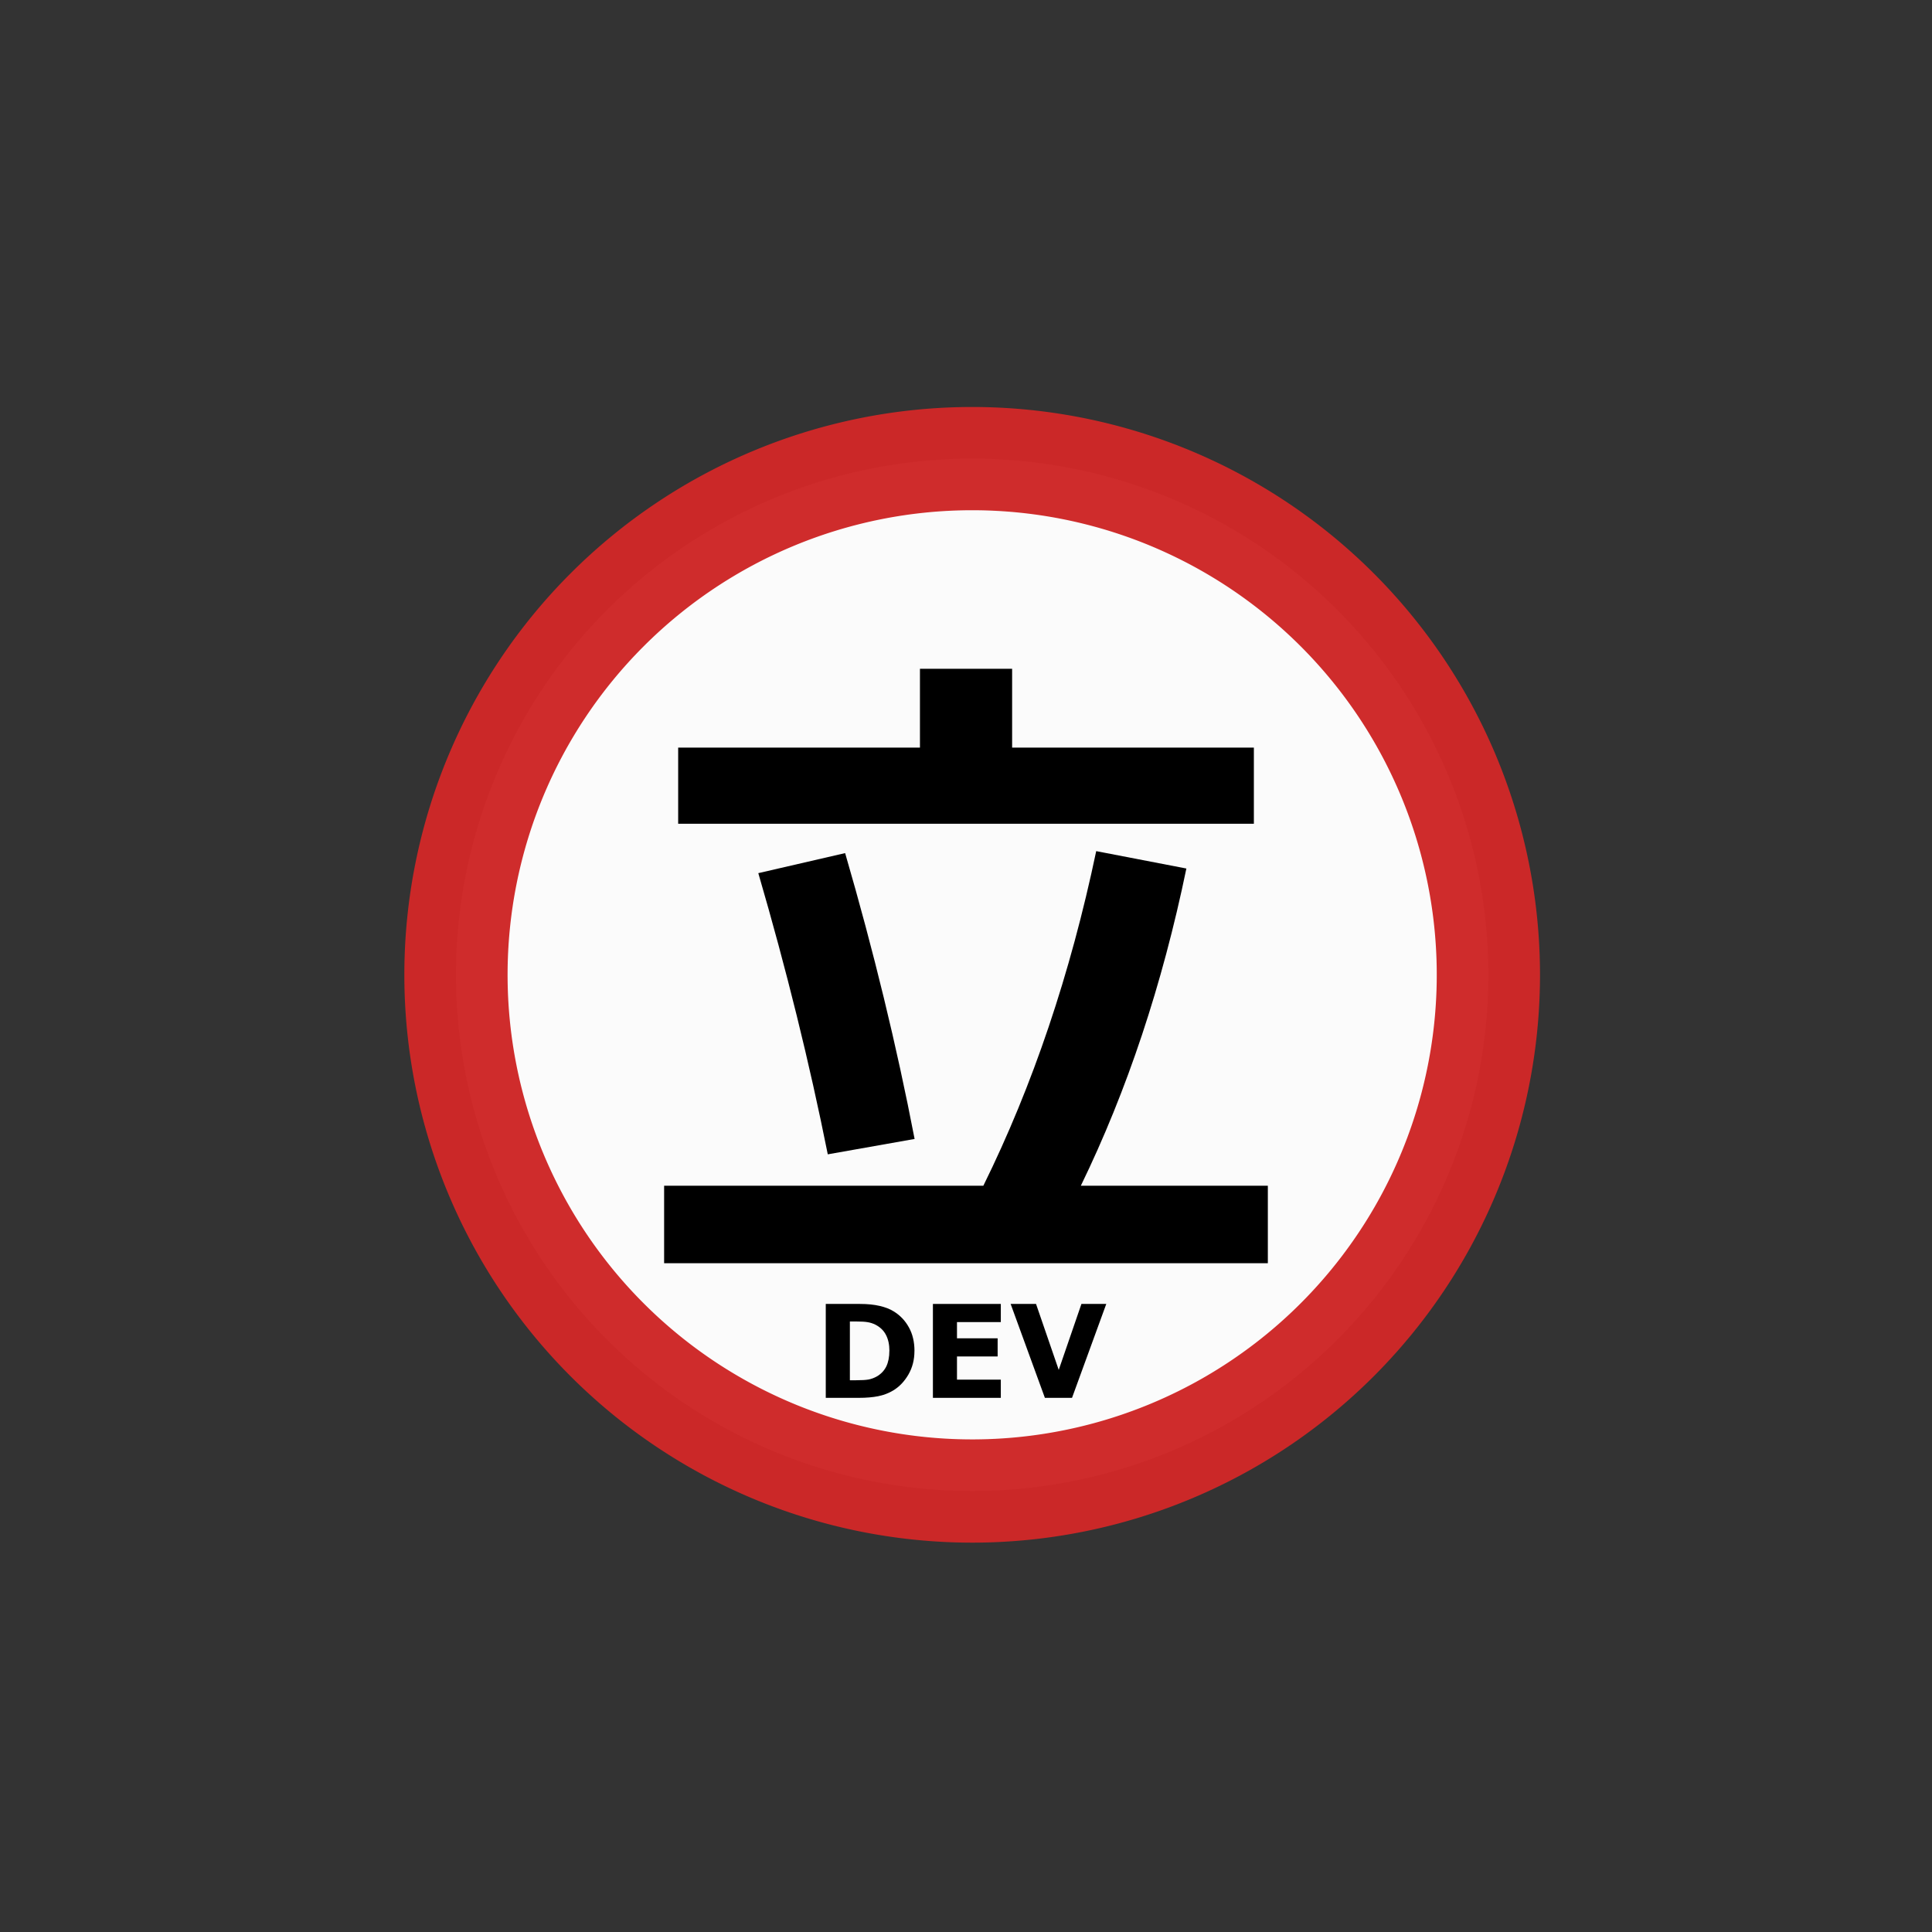 <?xml version="1.0" encoding="UTF-8" standalone="no"?>
<!-- Created with Inkscape (http://www.inkscape.org/) -->

<svg xmlns="http://www.w3.org/2000/svg" xmlns:xlink="http://www.w3.org/1999/xlink" viewBox="0 0 48 48">
  <rect x="0" y="0" width="48" height="48" fill="#333333" stroke="none"/>
  <g
     id="layer2"
     transform="translate(5.714,-815.791)"
     style="display:inline">
    <g
       style="fill:#ffffff;stroke:#ce2828;stroke-width:45;stroke-miterlimit:4;stroke-dasharray:none;stroke-opacity:1"
       id="a4156"
       transform="matrix(0.057,0,0,0.057,-1.755,811.294)">
      <path
         style="opacity:0.98;fill:#ffffff;fill-opacity:1;stroke:#ce2828;stroke-width:45;stroke-linecap:square;stroke-linejoin:miter;stroke-miterlimit:4;stroke-dasharray:none;stroke-opacity:1"
         d="m 579.286,503.791 a 225,225 0 0 1 -225,225 225,225 0 0 1 -225,-225 225,225 0 0 1 225,-225 225,225 0 0 1 225,225 z"
         id="path4136"/>
    </g>
    <path
       d="m 10.786,847.175 0,-1.925 7.931,0 q 1.842,-3.733 2.804,-8.313 l 2.24,0.432 q -0.896,4.331 -2.622,7.881 l 4.646,0 0,1.925 -15,0 z m 8.645,-12.81 6.007,0 0,1.892 -14.303,0 0,-1.892 6.007,0 0,-1.958 2.29,0 0,1.958 z m -6.305,3.119 2.157,-0.498 q 1.062,3.65 1.726,7.102 l -2.157,0.382 q -0.68,-3.401 -1.726,-6.986 z"
       style="font-style:normal;font-variant:normal;font-weight:normal;font-stretch:normal;font-size:500px;line-height:125%;font-family:NicoKaku;-inkscape-font-specification:NicoKaku;letter-spacing:0px;word-spacing:0px;fill:#000000;fill-opacity:1;stroke:none;stroke-width:1px;stroke-linecap:butt;stroke-linejoin:miter;stroke-opacity:1"
       id="path4139" />
  </g>
   <g
     style="font-style:normal;font-weight:normal;font-size:3.208px;line-height:125%;font-family:sans-serif;letter-spacing:0px;word-spacing:0px;fill:#000000;fill-opacity:1;stroke:none;stroke-width:1px;stroke-linecap:butt;stroke-linejoin:miter;stroke-opacity:1"
     id="text4148">
    <path
       d="m 22.719,33.565 q 0,0.326 -0.149,0.584 -0.149,0.257 -0.376,0.395 -0.171,0.103 -0.374,0.144 -0.204,0.041 -0.482,0.041 l -0.822,0 0,-2.333 0.846,0 q 0.285,0 0.492,0.049 0.207,0.047 0.348,0.135 0.241,0.147 0.379,0.398 0.139,0.249 0.139,0.587 z m -0.622,-0.005 q 0,-0.23 -0.085,-0.393 -0.083,-0.164 -0.265,-0.257 -0.092,-0.045 -0.19,-0.061 -0.096,-0.017 -0.29,-0.017 l -0.152,0 0,1.46 0.152,0 q 0.215,0 0.315,-0.019 0.1,-0.02 0.196,-0.072 0.164,-0.094 0.241,-0.251 0.077,-0.158 0.077,-0.39 z"
       style="font-weight:bold"
       id="path5597" />
    <path
       d="m 24.865,34.729 -1.687,0 0,-2.333 1.687,0 0,0.451 -1.089,0 0,0.403 1.01,0 0,0.451 -1.01,0 0,0.576 1.089,0 0,0.451 z"
       style="font-weight:bold"
       id="path5599" />
    <path
       d="m 27.485,32.396 -0.851,2.333 -0.674,0 -0.851,-2.333 0.631,0 0.564,1.639 0.564,-1.639 0.616,0 z"
       style="font-weight:bold"
       id="path5601" />
  </g>
</svg>
